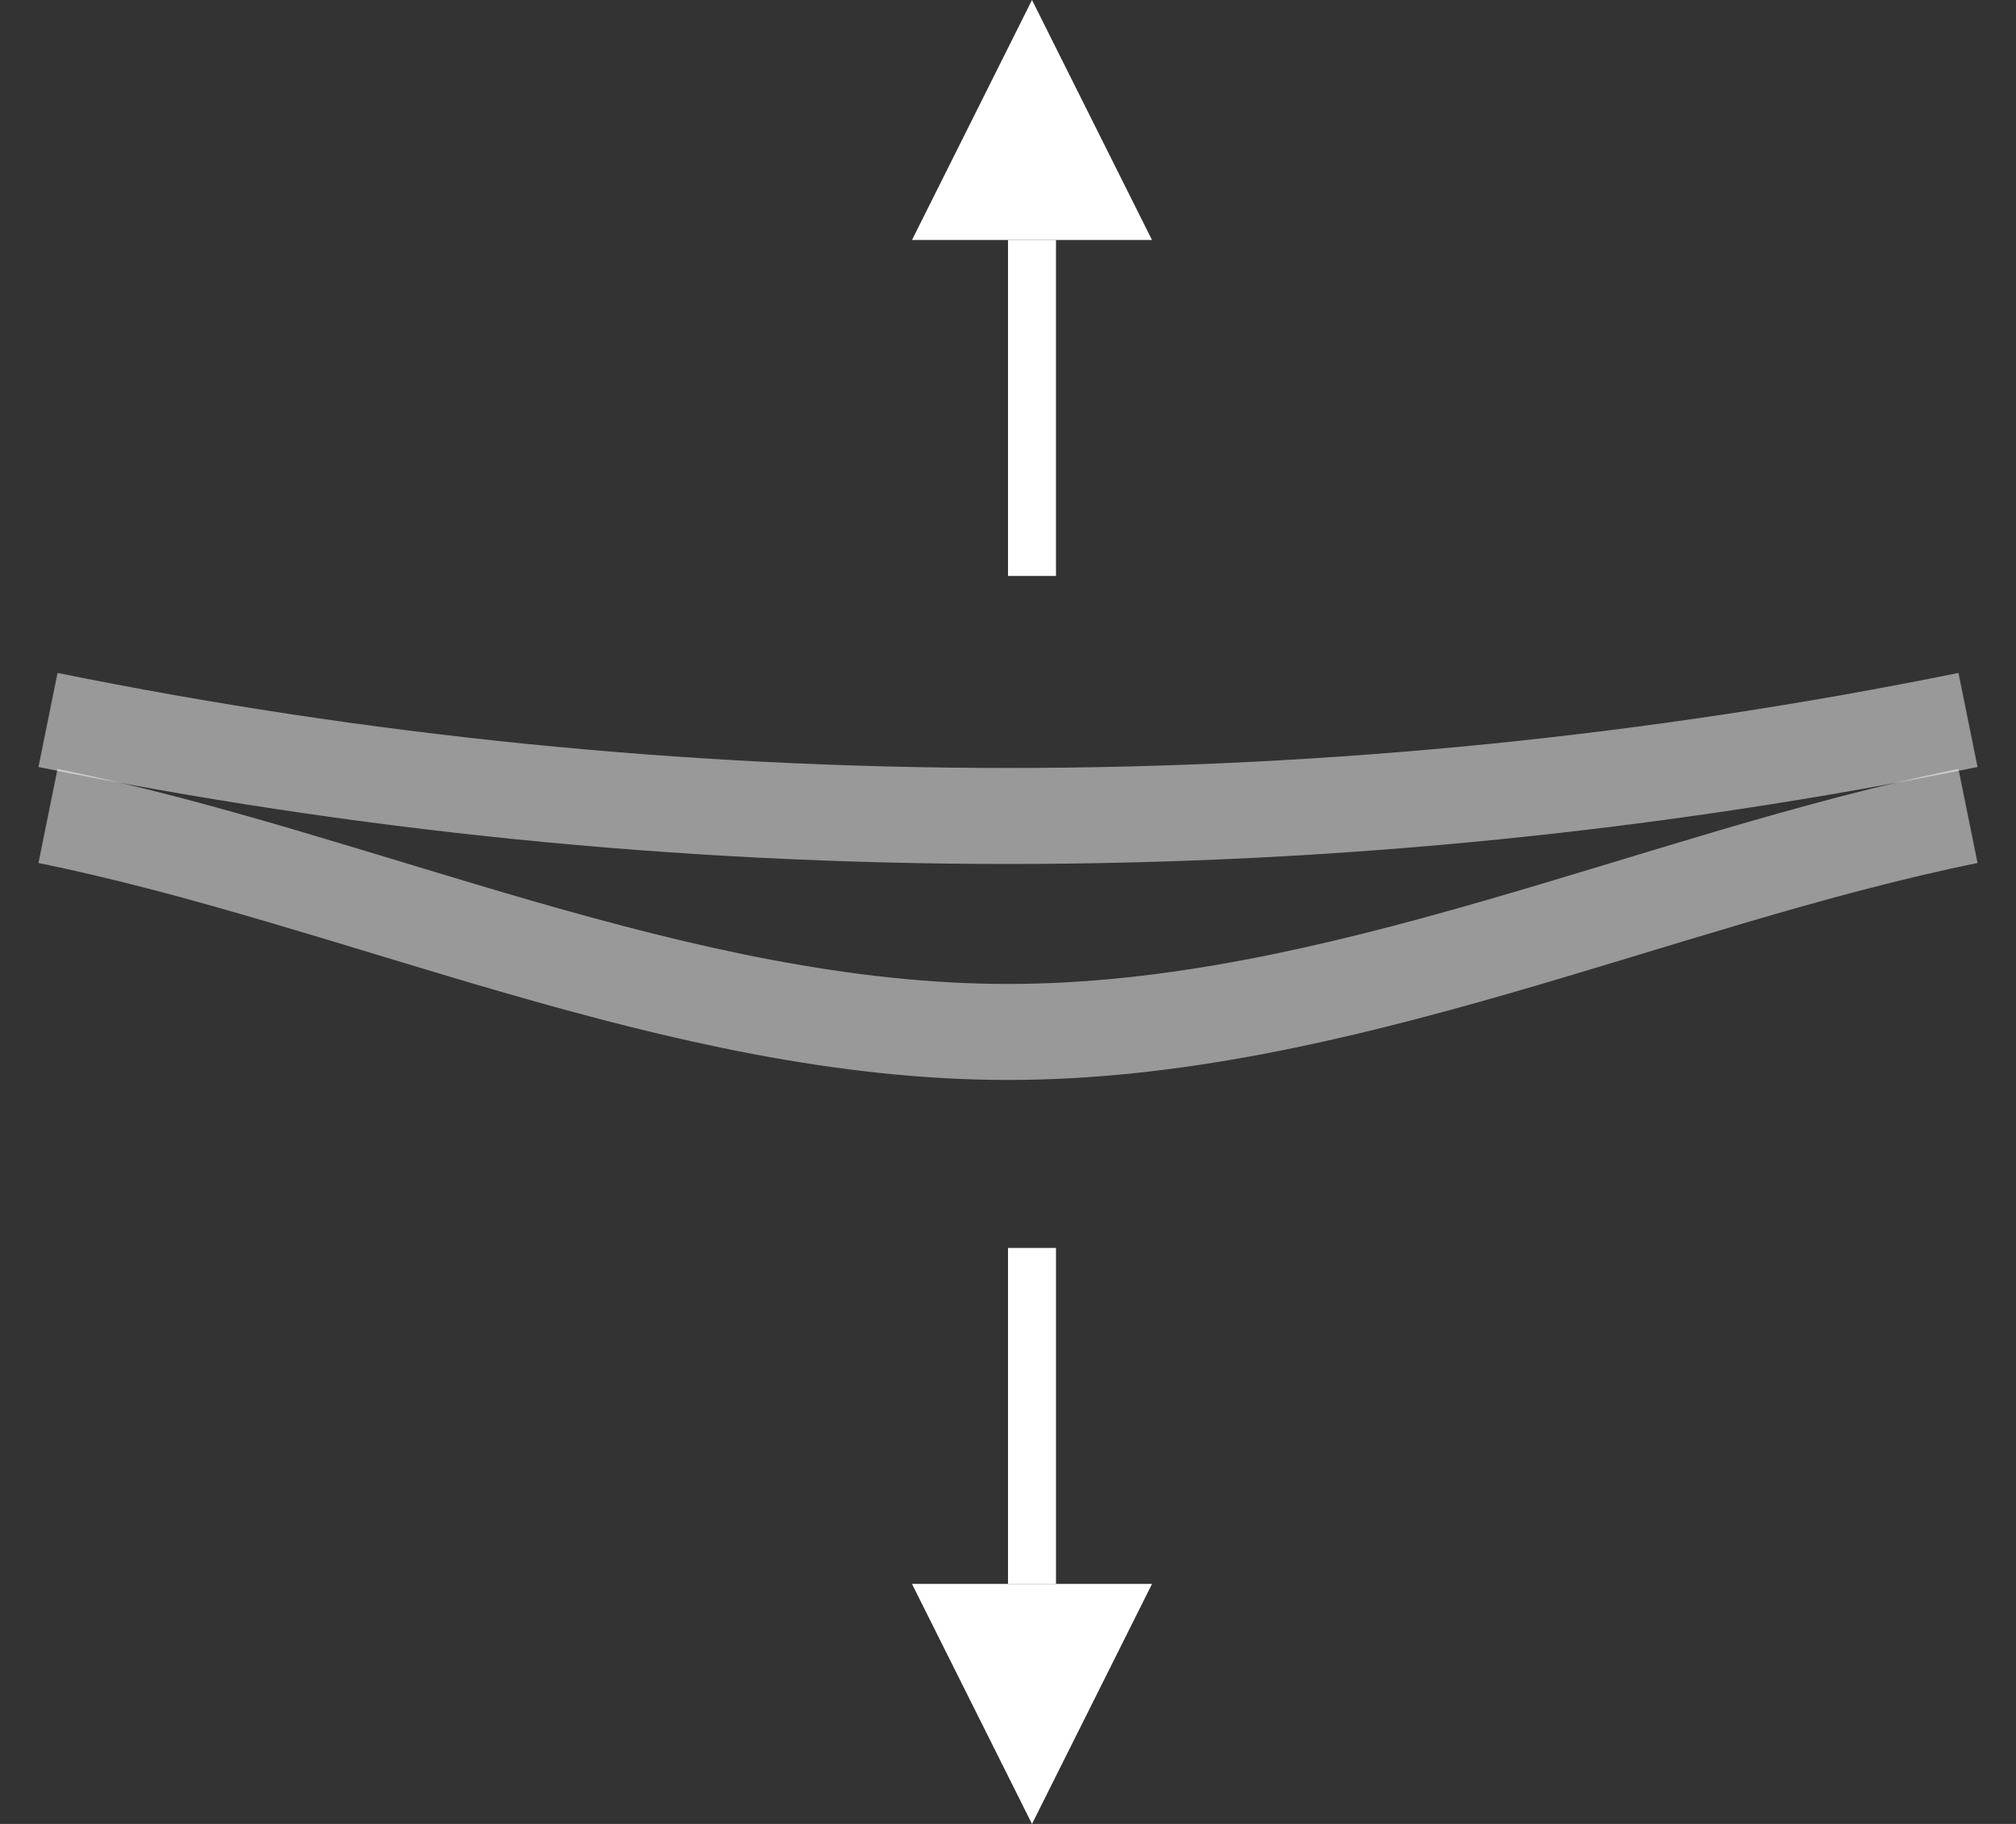 <?xml version="1.0" encoding="UTF-8"?>
<svg width="42px" height="38px" viewBox="0 0 42 38" version="1.1" xmlns="http://www.w3.org/2000/svg" xmlns:xlink="http://www.w3.org/1999/xlink">
    <rect x="0" y="0" width="42" height="38" fill="#333333" stroke="none"/>
    <!-- Generator: Sketch 53.2 (72643) - https://sketchapp.com -->
    <title>Group 2</title>
    <desc>Created with Sketch.</desc>
    <g id="Symbols" stroke="none" stroke-width="1" fill="none" fillRule="evenodd">
        <g id="ic/feature/vertical-adjustment" transform="translate(-9, -11)" fillRule="nonzero">
            <g id="Group-2" transform="translate(10, 11)">
                <path d="M-1.42108547e-14,17 C6.462,15.689 13.151,15 20,15 C26.849,15 33.538,15.689 40,17" id="Path" stroke="#FFFFFF" stroke-width="2" opacity="0.498" transform="translate(20, 16) scale(1, -1) translate(-20, -16) "></path>
                <path d="M3.55271368e-15,21.5 C6.462,20.188 13.151,17 20,17 C26.849,17 33.538,20.188 40,21.5" id="Path-Copy" stroke="#FFFFFF" stroke-width="2" opacity="0.498" transform="translate(20, 19.25) scale(1, -1) translate(-20, -19.25) "></path>
                <g id="Group" transform="translate(18, 26)">
                    <polygon id="Path" fill="#FFFFFF" transform="translate(2.5, 9.5) rotate(-270) translate(-2.5, -9.5) " points="5 9.5 0 12 8.8817842e-16 7"></polygon>
                    <path d="M2.5,7 L2.5,0" id="Path-3" stroke="#FFFFFF"></path>
                </g>
                <g id="Group-Copy" transform="translate(20.5, 6) rotate(-180) translate(-20.5, -6) translate(18, 0)">
                    <polygon id="Path" fill="#FFFFFF" transform="translate(2.5, 9.5) rotate(-270) translate(-2.5, -9.5) " points="5 9.5 0 12 8.8817842e-16 7"></polygon>
                    <path d="M2.5,7 L2.5,0" id="Path-3" stroke="#FFFFFF"></path>
                </g>
            </g>
        </g>
    </g>
</svg>